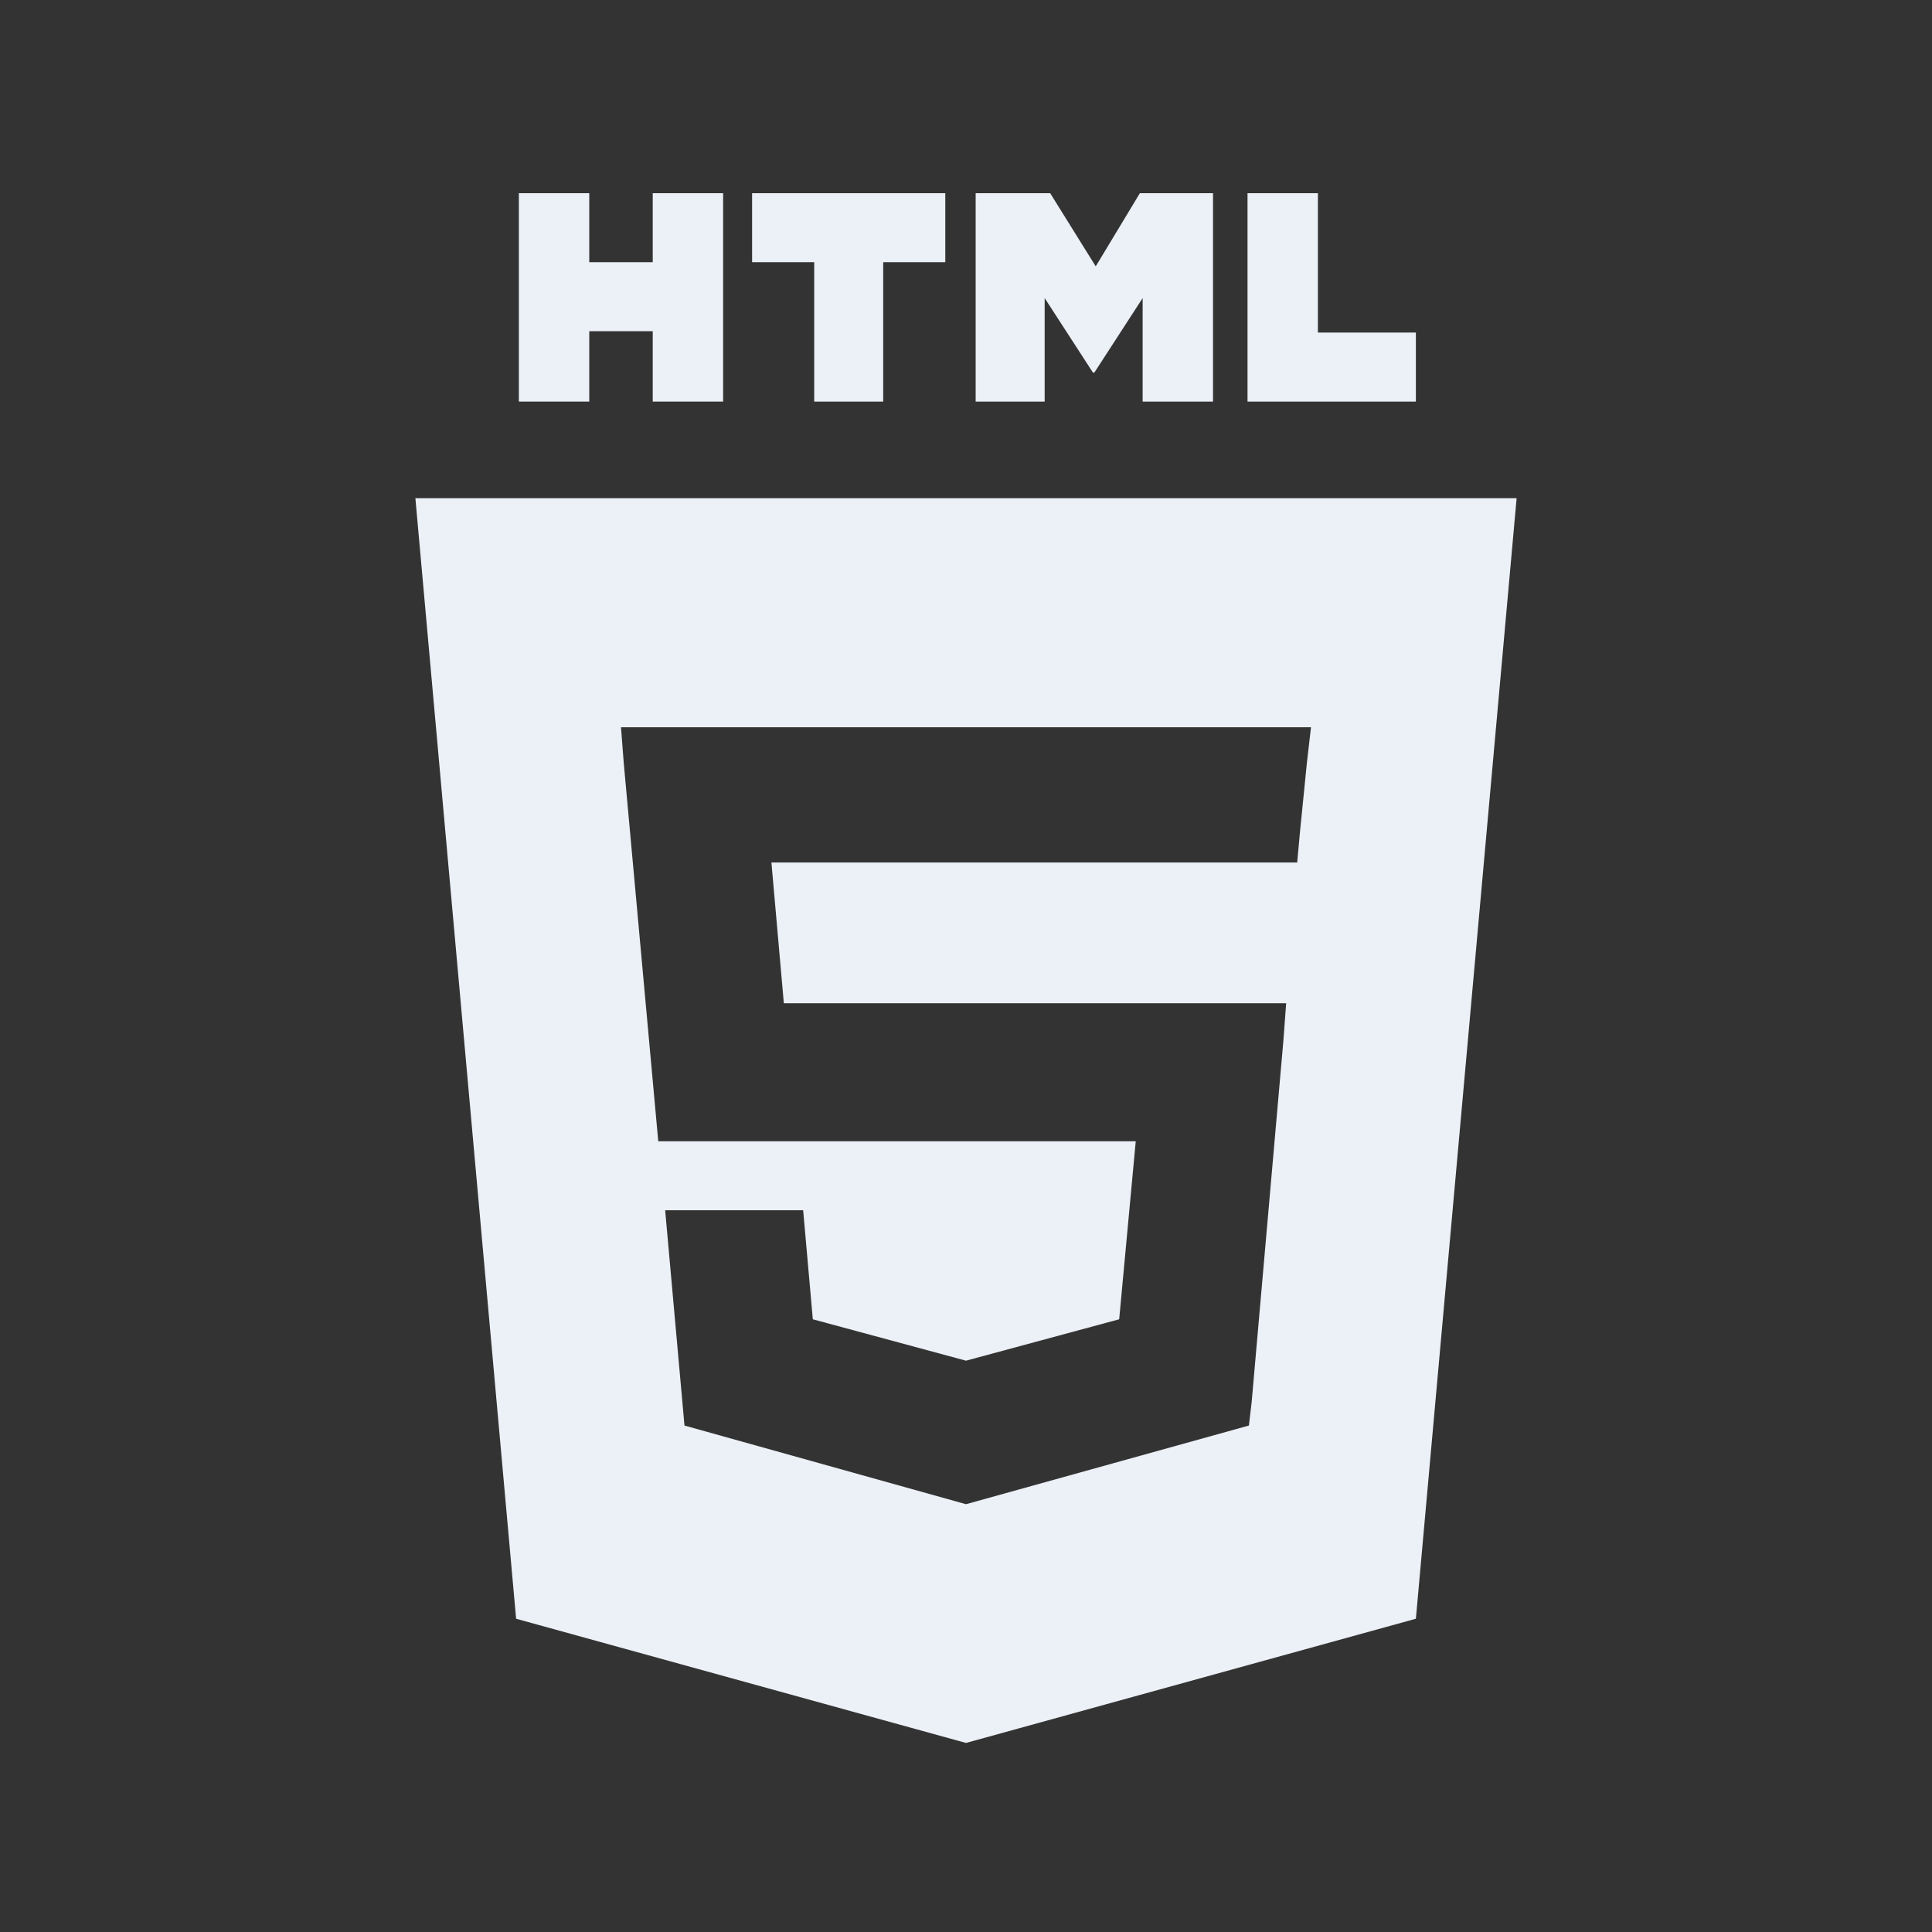 <?xml version="1.0" encoding="utf-8"?>
<!-- Generator: Adobe Illustrator 24.0.2, SVG Export Plug-In . SVG Version: 6.00 Build 0)  -->
<svg version="1.1" id="Layer_1" xmlns="http://www.w3.org/2000/svg" xmlns:xlink="http://www.w3.org/1999/xlink" x="0px" y="0px"
	 viewBox="0 0 140 140" style="enable-background:new 0 0 140 140;" xml:space="preserve">
<rect x="0" y="0" width="140" height="140" fill="#333333" stroke="none"/>
<style type="text/css">
	.st0{fill-rule:evenodd;clip-rule:evenodd;fill:#ECF1F7;}
</style>
<g>
	<path class="st0" d="M30.1,36.1l7.3,81.2l32.6,9l32.6-9l7.3-81.2H30.1z M94.7,55.3l-0.5,5l-0.2,2.2H55.9l0.9,10.2h36.4l-0.2,2.7
		l-2.3,26.2l-0.2,1.7L70,109l0,0l0,0l-20.4-5.7l-1.4-15.6h10l0.7,7.9l11.1,3h0v0l0,0l11.1-3l1.2-12.9H47.7l-2.5-27.4L45,52.7h50
		L94.7,55.3z"/>
	<path class="st0" d="M37.6,14h5.1v5h4.6v-5h5.1v15.1h-5.1v-5.1h-4.6v5.1h-5.1L37.6,14L37.6,14z"/>
	<path class="st0" d="M59,19h-4.5v-5h14v5h-4.5v10.1H59L59,19L59,19z"/>
	<path class="st0" d="M70.8,14h5.3l3.3,5.3l3.2-5.3h5.3v15.1h-5.1v-7.5L79.3,27h-0.1l-3.5-5.4v7.5h-5V14z"/>
	<path class="st0" d="M90.4,14h5.1v10.1h7.1v5H90.4V14z"/>
</g>
</svg>
